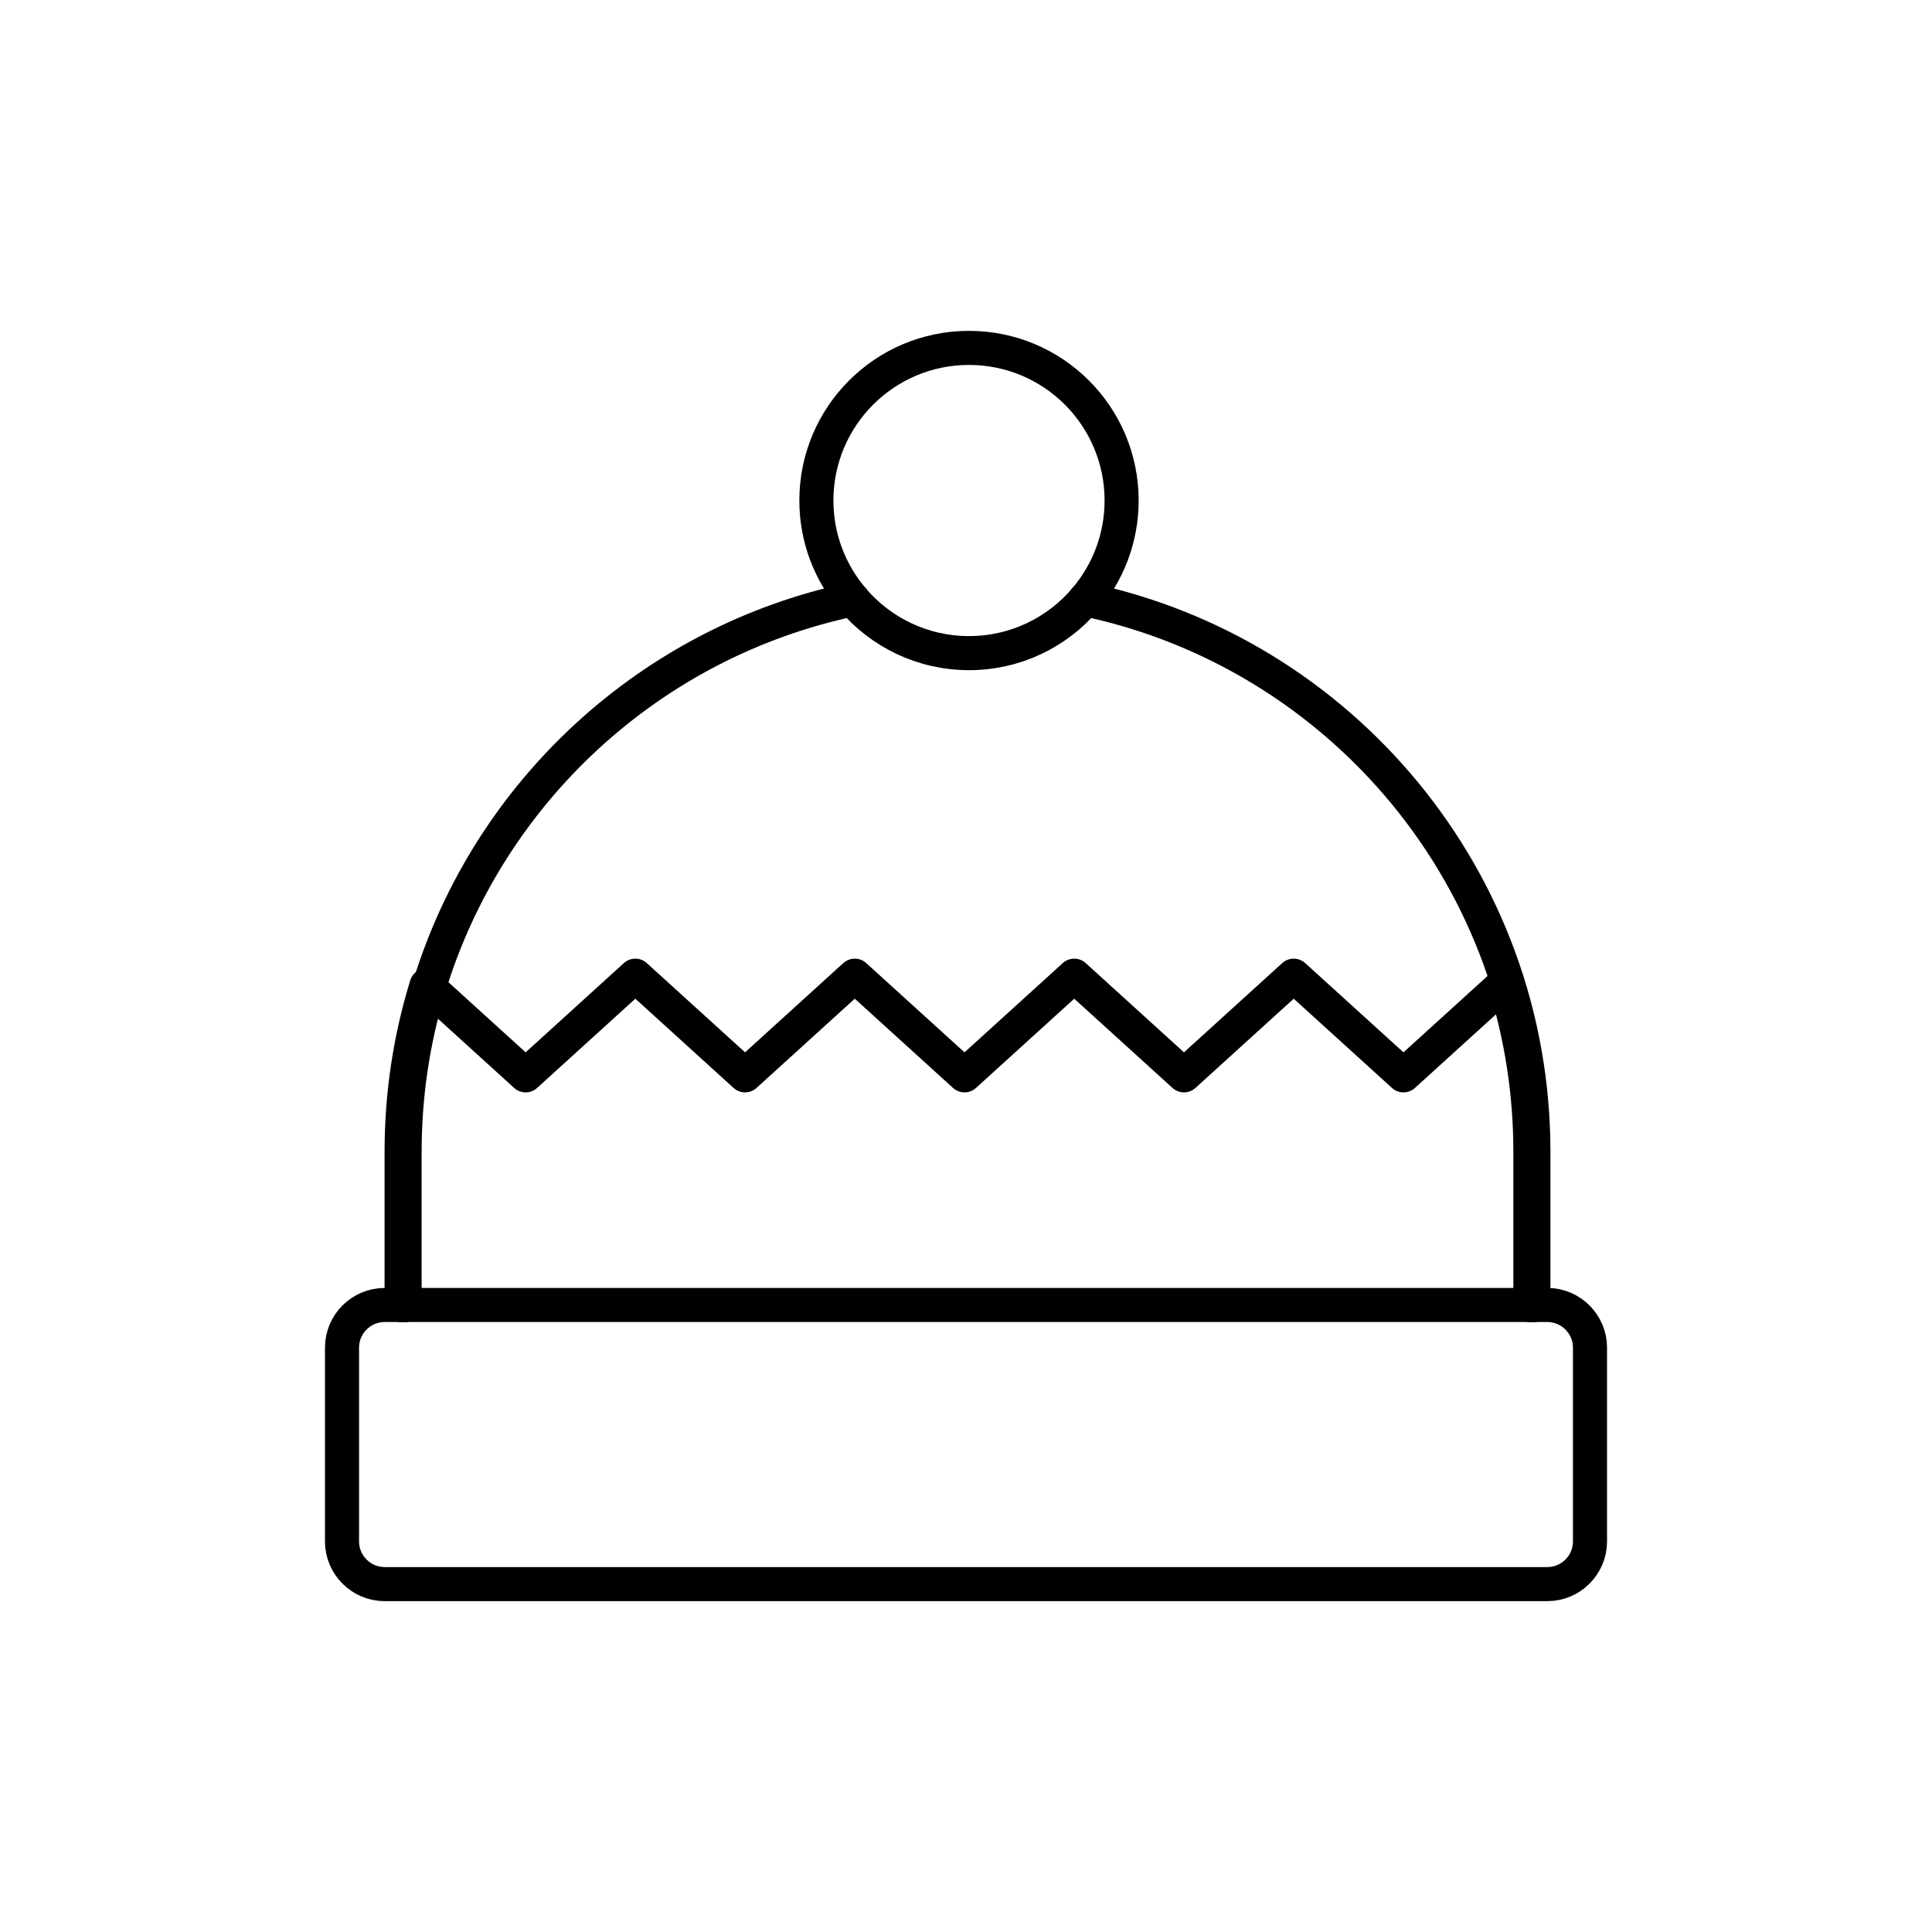 <?xml version="1.0" encoding="utf-8"?>
<!-- Generator: Adobe Illustrator 16.0.0, SVG Export Plug-In . SVG Version: 6.00 Build 0)  -->
<!DOCTYPE svg PUBLIC "-//W3C//DTD SVG 1.1//EN" "http://www.w3.org/Graphics/SVG/1.1/DTD/svg11.dtd">
<svg version="1.1" id="Layer_1" xmlns="http://www.w3.org/2000/svg" xmlns:xlink="http://www.w3.org/1999/xlink" x="0px" y="0px"
	 width="453.543px" height="453.543px" viewBox="0 0 453.543 453.543" enable-background="new 0 0 453.543 453.543"
	 xml:space="preserve">
<g id="kvadrat" display="none">
</g>
<g id="color" display="none">
	<g id="rdeča7bela" display="inline">
	</g>
	<g display="inline">
		<g>
			<g>
				
					<path fill="#57B2E5" stroke="#000000" stroke-width="8" stroke-linecap="round" stroke-linejoin="round" stroke-miterlimit="10" d="
					M359.967,321.94v-51.57c0-73.176-59.318-132.491-132.492-132.491c-73.171,0-132.492,59.315-132.492,132.491v51.57H359.967z"/>
			</g>
			
				<path fill="#57B2E5" stroke="#000000" stroke-width="8" stroke-linecap="round" stroke-linejoin="round" stroke-miterlimit="10" d="
				M353.264,230.834l-23.797,21.608l-25.764-23.396l-25.762,23.396l-25.76-23.396l-25.761,23.396l-25.76-23.396l-25.756,23.396
				l-25.756-23.396l-25.753,23.396l-23.263-21.131c-3.803,12.348-5.855,25.462-5.855,39.058v51.57h264.984v-51.57
				C359.264,256.599,357.162,243.319,353.264,230.834z"/>
		</g>
		<g>
			
				<circle fill="#FFFFFF" stroke="#000000" stroke-width="8" stroke-linecap="round" stroke-linejoin="round" stroke-miterlimit="10" cx="227.477" cy="117.496" r="35.827"/>
		</g>
		<g>
			<g>
				<path fill="#00497E" d="M373.256,361.872c0,5.501-4.5,10.001-10,10.001H90.288c-5.5,0-10-4.5-10-10.001v-45.524
					c0-5.5,4.5-10,10-10h272.968c5.5,0,10,4.5,10,10V361.872L373.256,361.872z"/>
				
					<path fill="none" stroke="#000000" stroke-width="8" stroke-linecap="round" stroke-linejoin="round" stroke-miterlimit="10" d="
					M373.256,361.872c0,5.501-4.5,10.001-10,10.001H90.288c-5.5,0-10-4.5-10-10.001v-45.524c0-5.5,4.5-10,10-10h272.968
					c5.5,0,10,4.5,10,10V361.872L373.256,361.872z"/>
			</g>
		</g>
	</g>
</g>
<g id="cb">
	<g id="rdeča7bela_copy">
	</g>
	<g>
		<path fill="none" stroke="#000000" stroke-width="8" stroke-linecap="round" stroke-linejoin="round" stroke-miterlimit="10" d="
			M94.982,306.348v-35.979c0-13.411,2-26.354,5.705-38.556"/>
		<path fill="none" stroke="#000000" stroke-width="8" stroke-linecap="round" stroke-linejoin="round" stroke-miterlimit="10" d="
			M100.688,231.814c13.927-45.855,52.044-81.181,99.499-91.117"/>
		<path fill="none" stroke="#000000" stroke-width="8" stroke-linecap="round" stroke-linejoin="round" stroke-miterlimit="10" d="
			M359.967,306.348v-35.979c0-63.818-45.121-117.092-105.201-129.673"/>
		<path fill="none" stroke="#000000" stroke-width="8" stroke-linecap="round" stroke-linejoin="round" stroke-miterlimit="10" d="
			M94.279,306.348v-35.979c0-13.596,2.052-26.71,5.855-39.058l0.553,0.502"/>
		<path fill="none" stroke="#000000" stroke-width="8" stroke-linecap="round" stroke-linejoin="round" stroke-miterlimit="10" d="
			M359.264,306.348v-35.979c0-13.771-2.102-27.051-6-39.535l-23.797,21.608l-25.764-23.396l-25.762,23.396l-25.76-23.396
			l-25.761,23.396l-25.76-23.396l-25.756,23.396l-25.756-23.396l-25.753,23.396l-22.71-20.629"/>
		<path fill="none" stroke="#000000" stroke-width="8" stroke-linecap="round" stroke-linejoin="round" stroke-miterlimit="10" d="
			M254.766,140.697c-6.572,7.724-16.355,12.626-27.291,12.626c-10.935,0-20.718-4.903-27.29-12.626"/>
		<path fill="none" stroke="#000000" stroke-width="8" stroke-linecap="round" stroke-linejoin="round" stroke-miterlimit="10" d="
			M254.766,140.697c5.319-6.252,8.537-14.349,8.537-23.2c0-19.788-16.039-35.827-35.828-35.827
			c-19.787,0-35.826,16.039-35.826,35.827c0,8.853,3.217,16.948,8.538,23.2"/>
		
			<line fill="none" stroke="#000000" stroke-width="8" stroke-linecap="round" stroke-linejoin="round" stroke-miterlimit="10" x1="359.264" y1="306.348" x2="359.967" y2="306.348"/>
		
			<line fill="none" stroke="#000000" stroke-width="8" stroke-linecap="round" stroke-linejoin="round" stroke-miterlimit="10" x1="94.982" y1="306.348" x2="94.279" y2="306.348"/>
		<g>
			<path fill="none" stroke="#000000" stroke-width="8" stroke-linecap="round" stroke-linejoin="round" stroke-miterlimit="10" d="
				M373.256,361.873c0,5.5-4.5,10-10,10H90.288c-5.5,0-10-4.5-10-10V316.35c0-5.5,4.5-10,10-10h272.968c5.5,0,10,4.5,10,10V361.873
				L373.256,361.873z"/>
		</g>
	</g>
</g>
<g id="pivot">
	<circle fill="none" cx="223.757" cy="370.406" r="14.133"/>
</g>
</svg>
